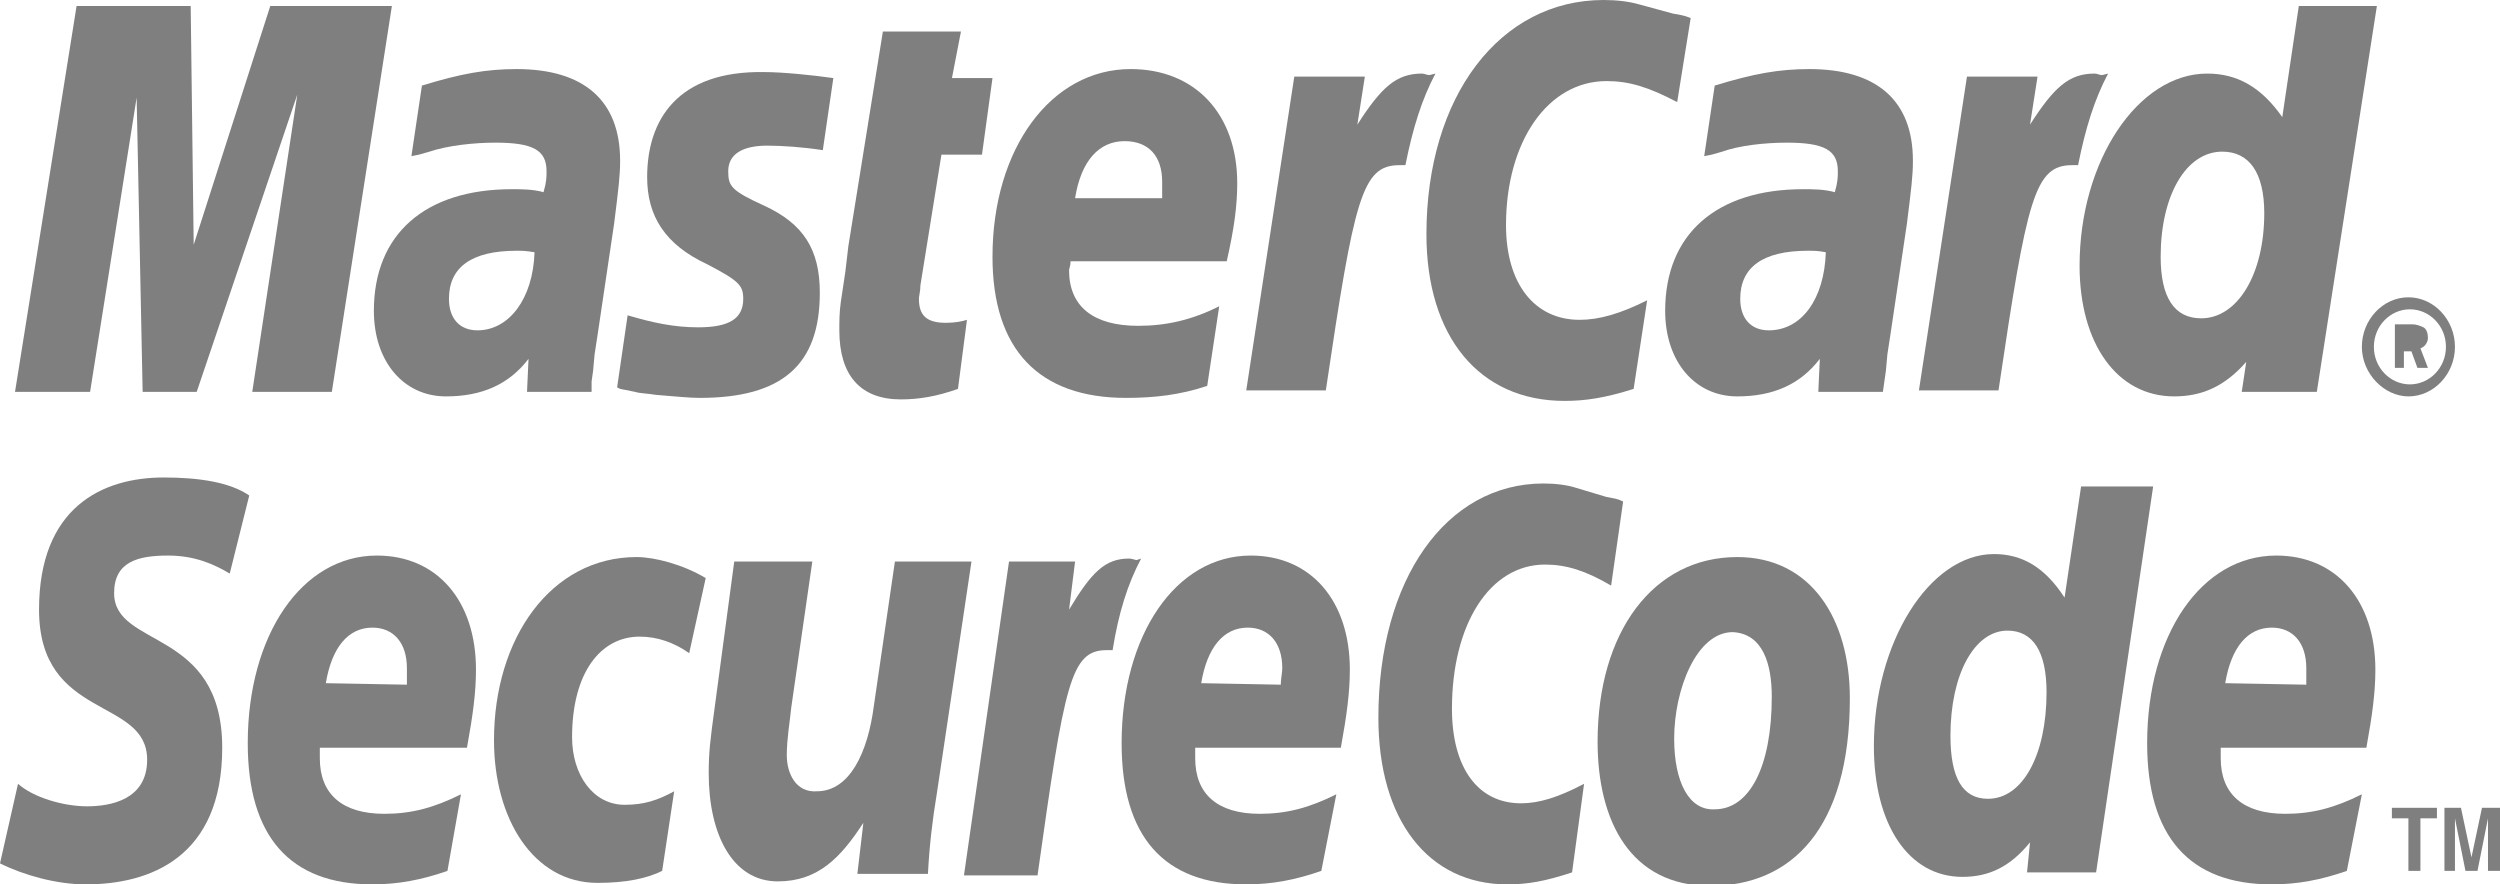 <?xml version="1.0" encoding="utf-8"?>
<!-- Generator: Adobe Illustrator 19.0.1, SVG Export Plug-In . SVG Version: 6.00 Build 0)  -->
<svg version="1.1" id="_x31_" xmlns="http://www.w3.org/2000/svg" xmlns:xlink="http://www.w3.org/1999/xlink" x="0px" y="0px"
	 viewBox="74.8 448.2 166.5 58.9" style="enable-background:new 74.8 448.2 166.5 58.9;" xml:space="preserve">
<style type="text/css">
	.st0{fill:#7F7F7F;}
</style>
<g>
	<path class="st0" d="M232.1,471.3c0-1.8,1.4-3.3,3.1-3.3c1.7,0,3.1,1.5,3.1,3.3s-1.4,3.3-3.1,3.3
		C233.6,474.6,232.1,473.1,232.1,471.3L232.1,471.3z M235.3,473.8c1.3,0,2.4-1.1,2.4-2.5s-1.1-2.5-2.4-2.5c-1.3,0-2.4,1.1-2.4,2.5
		C232.9,472.7,234,473.8,235.3,473.8L235.3,473.8z M234.9,472.7v-1.1h0.5l0.4,1.1h0.7l-0.5-1.3c0.3-0.1,0.5-0.4,0.5-0.7
		c0-0.3-0.1-0.6-0.3-0.7s-0.5-0.2-0.7-0.2h-1.2v2.9L234.9,472.7L234.9,472.7z M234.9,471.1h0.4c0.1,0,0.3,0,0.4-0.1
		c0.1-0.1,0.2-0.2,0.2-0.3c0-0.1-0.1-0.2-0.2-0.3c-0.1-0.1-0.3-0.1-0.4-0.1H235L234.9,471.1L234.9,471.1z"/>
	<path class="st0" d="M187.4,449.4l-0.9,5.6c-1.9-1-3.2-1.4-4.7-1.4c-3.9,0-6.7,4-6.7,9.6c0,3.9,1.9,6.3,4.9,6.3
		c1.3,0,2.7-0.4,4.5-1.3l-0.9,5.9c-1.9,0.6-3.2,0.8-4.6,0.8c-5.7,0-9.2-4.3-9.2-11.1c0-9.2,4.9-15.6,11.8-15.6
		c0.9,0,1.7,0.1,2.4,0.3l2.2,0.6C186.7,449.2,186.9,449.2,187.4,449.4z"/>
	<path class="st0" d="M170,453.2c-0.2,0-0.3-0.1-0.5-0.1c-1.7,0-2.7,0.9-4.3,3.4l0.5-3.2H161l-3.2,20.9h5.3c1.9-12.8,2.4-15,4.9-15
		c0.2,0,0.2,0,0.4,0c0.5-2.5,1.1-4.4,2-6.1L170,453.2z"/>
	<path class="st0" d="M138.6,474.1c-1.4,0.5-2.6,0.7-3.8,0.7c-2.7,0-4.1-1.6-4.1-4.6c0-0.6,0-1.2,0.1-1.9l0.3-2l0.2-1.7l2.3-14.3
		h5.2l-0.6,3.1h2.7l-0.7,5.1h-2.7l-1.4,8.7c0,0.4-0.1,0.7-0.1,0.9c0,1.1,0.5,1.6,1.8,1.6c0.6,0,1.1-0.1,1.4-0.2L138.6,474.1z"/>
	<path class="st0" d="M117.9,460c0,2.6,1.2,4.5,4,5.8c2.1,1.1,2.4,1.4,2.4,2.3c0,1.3-0.9,1.9-3,1.9c-1.6,0-3-0.3-4.7-0.8l-0.7,4.8
		l0.2,0.1l1,0.2c0.3,0.1,0.8,0.1,1.4,0.2c1.3,0.1,2.2,0.2,2.9,0.2c5.5,0,8-2.2,8-7c0-2.9-1.1-4.6-3.7-5.8c-2.2-1-2.4-1.3-2.4-2.3
		c0-1.1,0.9-1.7,2.6-1.7c1,0,2.4,0.1,3.7,0.3l0.7-4.8c-1.4-0.2-3.4-0.4-4.6-0.4C119.9,452.9,117.9,456.2,117.9,460z"/>
	<path class="st0" d="M229.1,474.3h-5l0.3-2c-1.4,1.6-2.9,2.3-4.8,2.3c-3.8,0-6.3-3.5-6.3-8.7c0-7,3.9-12.8,8.5-12.8
		c2,0,3.6,0.9,5,2.9l1.1-7.4h5.2L229.1,474.3L229.1,474.3z M221.4,469.4c2.4,0,4.2-2.9,4.2-7c0-2.7-1-4.1-2.8-4.1
		c-2.4,0-4.1,2.9-4.1,7C218.7,468,219.6,469.4,221.4,469.4z"/>
	<path class="st0" d="M155.2,473.9c-1.8,0.6-3.5,0.8-5.4,0.8c-5.8,0-8.9-3.2-8.9-9.4c0-7.2,3.9-12.5,9.2-12.5c4.3,0,7.1,3,7.1,7.6
		c0,1.5-0.2,3-0.7,5.2h-10.4c0,0.3-0.1,0.5-0.1,0.6c0,2.4,1.6,3.7,4.6,3.7c1.9,0,3.6-0.4,5.4-1.3L155.2,473.9L155.2,473.9z
		 M152.2,461.4c0-0.4,0-0.8,0-1.1c0-1.7-0.9-2.7-2.5-2.7c-1.7,0-2.9,1.3-3.3,3.8L152.2,461.4z"/>
	<polygon class="st0" points="96.9,474.3 91.6,474.3 94.6,454.5 87.9,474.3 84.3,474.3 83.9,454.7 80.8,474.3 75.8,474.3 
		79.9,448.6 87.5,448.6 87.7,464.5 92.8,448.6 100.9,448.6 	"/>
	<path class="st0" d="M110.4,465c-0.6-0.1-0.8-0.1-1.2-0.1c-3,0-4.5,1.1-4.5,3.2c0,1.3,0.7,2.1,1.9,2.1
		C108.7,470.2,110.3,468.1,110.4,465L110.4,465z M114.2,474.3h-4.3l0.1-2.2c-1.3,1.7-3.1,2.5-5.5,2.5c-2.8,0-4.8-2.3-4.8-5.7
		c0-5.1,3.4-8.1,9.2-8.1c0.6,0,1.4,0,2.1,0.2c0.2-0.7,0.2-1,0.2-1.4c0-1.4-0.9-1.9-3.4-1.9c-1.5,0-3.2,0.2-4.4,0.6l-0.7,0.2
		l-0.5,0.1l0.7-4.7c2.6-0.8,4.3-1.1,6.3-1.1c4.5,0,6.9,2.1,6.9,6.1c0,1-0.1,1.8-0.4,4.2l-1.1,7.4l-0.2,1.3l-0.1,1.1l-0.1,0.7
		L114.2,474.3z"/>
	<path class="st0" d="M196.4,465c-0.5-0.1-0.8-0.1-1.2-0.1c-3,0-4.5,1.1-4.5,3.2c0,1.3,0.7,2.1,1.9,2.1
		C194.8,470.2,196.3,468.1,196.4,465L196.4,465z M200.2,474.3h-4.3l0.1-2.2c-1.3,1.7-3.1,2.5-5.5,2.5c-2.8,0-4.8-2.3-4.8-5.7
		c0-5.1,3.4-8.1,9.2-8.1c0.6,0,1.4,0,2.1,0.2c0.2-0.7,0.2-1,0.2-1.4c0-1.4-0.9-1.9-3.4-1.9c-1.5,0-3.2,0.2-4.3,0.6l-0.7,0.2
		l-0.5,0.1l0.7-4.7c2.6-0.8,4.3-1.1,6.3-1.1c4.5,0,6.9,2.1,6.9,6.1c0,1-0.1,1.8-0.4,4.2l-1.1,7.4l-0.2,1.3l-0.1,1.1l-0.1,0.7
		L200.2,474.3z"/>
	<path class="st0" d="M214.8,453.2c-0.2,0-0.3-0.1-0.5-0.1c-1.7,0-2.7,0.9-4.3,3.4l0.5-3.2h-4.7l-3.2,20.9h5.3
		c1.9-12.8,2.4-15,4.9-15c0.2,0,0.2,0,0.4,0c0.5-2.5,1.1-4.4,2-6.1L214.8,453.2z"/>
	<path class="st0" d="M192.8,494.6c0,4.7-1.5,7.5-3.8,7.5c-1.7,0.1-2.7-1.8-2.7-4.7c0-3.3,1.5-7.1,3.9-7.1
		C192.2,490.4,192.8,492.4,192.8,494.6L192.8,494.6z M198,494.7c0-5.3-2.6-9.4-7.5-9.4c-5.6,0-9.3,5-9.3,12.3c0,5.3,2.2,9.6,7.5,9.6
		C194.1,507.2,198,503.4,198,494.7z"/>
	<path class="st0" d="M182.9,481.6l-0.8,5.6c-1.7-1-3-1.4-4.4-1.4c-3.7,0-6.2,4-6.2,9.6c0,3.9,1.7,6.3,4.6,6.3
		c1.2,0,2.5-0.4,4.2-1.3l-0.8,5.9c-1.8,0.6-3,0.8-4.3,0.8c-5.3,0-8.6-4.3-8.6-11.1c0-9.2,4.5-15.6,11-15.6c0.8,0,1.6,0.1,2.2,0.3
		l2,0.6C182.3,481.4,182.5,481.4,182.9,481.6z"/>
	<path class="st0" d="M150.5,485.5c-0.1,0-0.3-0.1-0.5-0.1c-1.6,0-2.5,0.9-4,3.4l0.4-3.2H142l-3,20.9h4.9c1.8-12.8,2.2-15,4.6-15
		c0.1,0,0.2,0,0.4,0c0.4-2.5,1-4.4,1.9-6.1L150.5,485.5z"/>
	<path class="st0" d="M214.4,506.3h-4.6l0.2-2c-1.3,1.6-2.7,2.3-4.5,2.3c-3.6,0-5.9-3.5-5.9-8.7c0-6.9,3.7-12.8,8-12.8
		c1.9,0,3.4,0.9,4.7,2.9l1.1-7.4h4.8L214.4,506.3L214.4,506.3z M207.2,501.4c2.3,0,3.9-2.9,3.9-7.1c0-2.7-0.9-4.1-2.6-4.1
		c-2.2,0-3.8,2.9-3.8,7C204.7,500,205.5,501.4,207.2,501.4z"/>
	<path class="st0" d="M104.6,506.2c-1.7,0.6-3.3,0.9-5,0.9c-5.5,0-8.3-3.2-8.3-9.4c0-7.2,3.6-12.5,8.6-12.5c4,0,6.6,3,6.6,7.6
		c0,1.5-0.2,3-0.6,5.2h-9.8c0,0.3,0,0.5,0,0.7c0,2.4,1.5,3.7,4.3,3.7c1.8,0,3.3-0.4,5.1-1.3L104.6,506.2L104.6,506.2z M101.9,493.8
		c0-0.4,0-0.8,0-1.1c0-1.7-0.9-2.7-2.3-2.7c-1.6,0-2.7,1.3-3.1,3.7L101.9,493.8z"/>
	<path class="st0" d="M162.8,506.2c-1.7,0.6-3.3,0.9-5,0.9c-5.5,0-8.3-3.2-8.3-9.4c0-7.2,3.6-12.5,8.6-12.5c4,0,6.6,3,6.6,7.6
		c0,1.5-0.2,3-0.6,5.2h-9.7c0,0.3,0,0.5,0,0.7c0,2.4,1.5,3.7,4.3,3.7c1.8,0,3.3-0.4,5.1-1.3L162.8,506.2L162.8,506.2z M160.1,493.8
		c0-0.4,0.1-0.8,0.1-1.1c0-1.7-0.9-2.7-2.3-2.7c-1.6,0-2.7,1.3-3.1,3.7L160.1,493.8z"/>
	<path class="st0" d="M231.1,506.2c-1.7,0.6-3.3,0.9-5,0.9c-5.5,0-8.3-3.2-8.3-9.4c0-7.2,3.6-12.5,8.6-12.5c4,0,6.6,3,6.6,7.6
		c0,1.5-0.2,3-0.6,5.2h-9.7c0,0.3,0,0.5,0,0.7c0,2.4,1.5,3.7,4.3,3.7c1.8,0,3.3-0.4,5.1-1.3L231.1,506.2L231.1,506.2z M228.4,493.8
		c0-0.4,0-0.8,0-1.1c0-1.7-0.9-2.7-2.3-2.7c-1.6,0-2.7,1.3-3.1,3.7L228.4,493.8z"/>
	<path class="st0" d="M90.1,486.4c-1-0.6-2.3-1.2-4.1-1.2c-2,0-3.6,0.4-3.6,2.5c0,3.7,7.2,2.3,7.2,10.3c0,7.3-4.8,9.1-9.1,9.1
		c-1.9,0-4.1-0.6-5.7-1.4l1.2-5.3c1,0.9,3,1.5,4.6,1.5c1.5,0,4-0.4,4-3.1c0-4.2-7.2-2.6-7.2-10c0-6.8,4.2-8.8,8.3-8.8
		c2.3,0,4.4,0.3,5.7,1.2L90.1,486.4z"/>
	<path class="st0" d="M118.9,506.2c-1,0.5-2.4,0.8-4.3,0.8c-4.3,0-6.9-4.3-6.9-9.5c0-6.8,3.8-12.2,9.5-12.2c1.2,0,3.1,0.5,4.6,1.4
		l-1.1,5c-1-0.7-2.1-1.1-3.3-1.1c-2.6,0-4.5,2.4-4.5,6.7c0,2.5,1.4,4.5,3.5,4.5c1.3,0,2.2-0.3,3.3-0.9L118.9,506.2z"/>
	<path class="st0" d="M137.2,501c-0.3,1.8-0.5,3.5-0.6,5.4h-4.7l0.4-3.4l0,0c-1.5,2.3-3,3.9-5.7,3.9c-3,0-4.6-3.1-4.6-7.2
		c0-1.4,0.1-2.2,0.4-4.4l1.3-9.7h5.2l-1.4,9.7c-0.1,1-0.3,2.1-0.3,3.2c0,1.2,0.6,2.5,2,2.4c2.2,0,3.4-2.6,3.8-5.7l1.4-9.6h5.1
		L137.2,501z"/>
	<polygon class="st0" points="236,506.2 235.2,506.2 235.2,502.7 234.1,502.7 234.1,502 237.1,502 237.1,502.7 236,502.7 	"/>
	<polygon class="st0" points="241.3,506.2 240.5,506.2 240.5,502.7 240.5,502.7 239.8,506.2 239,506.2 238.3,502.7 238.3,502.7 
		238.3,506.2 237.6,506.2 237.6,502 238.7,502 239.4,505.3 239.4,505.3 240.1,502 241.3,502 	"/>
</g>
</svg>
